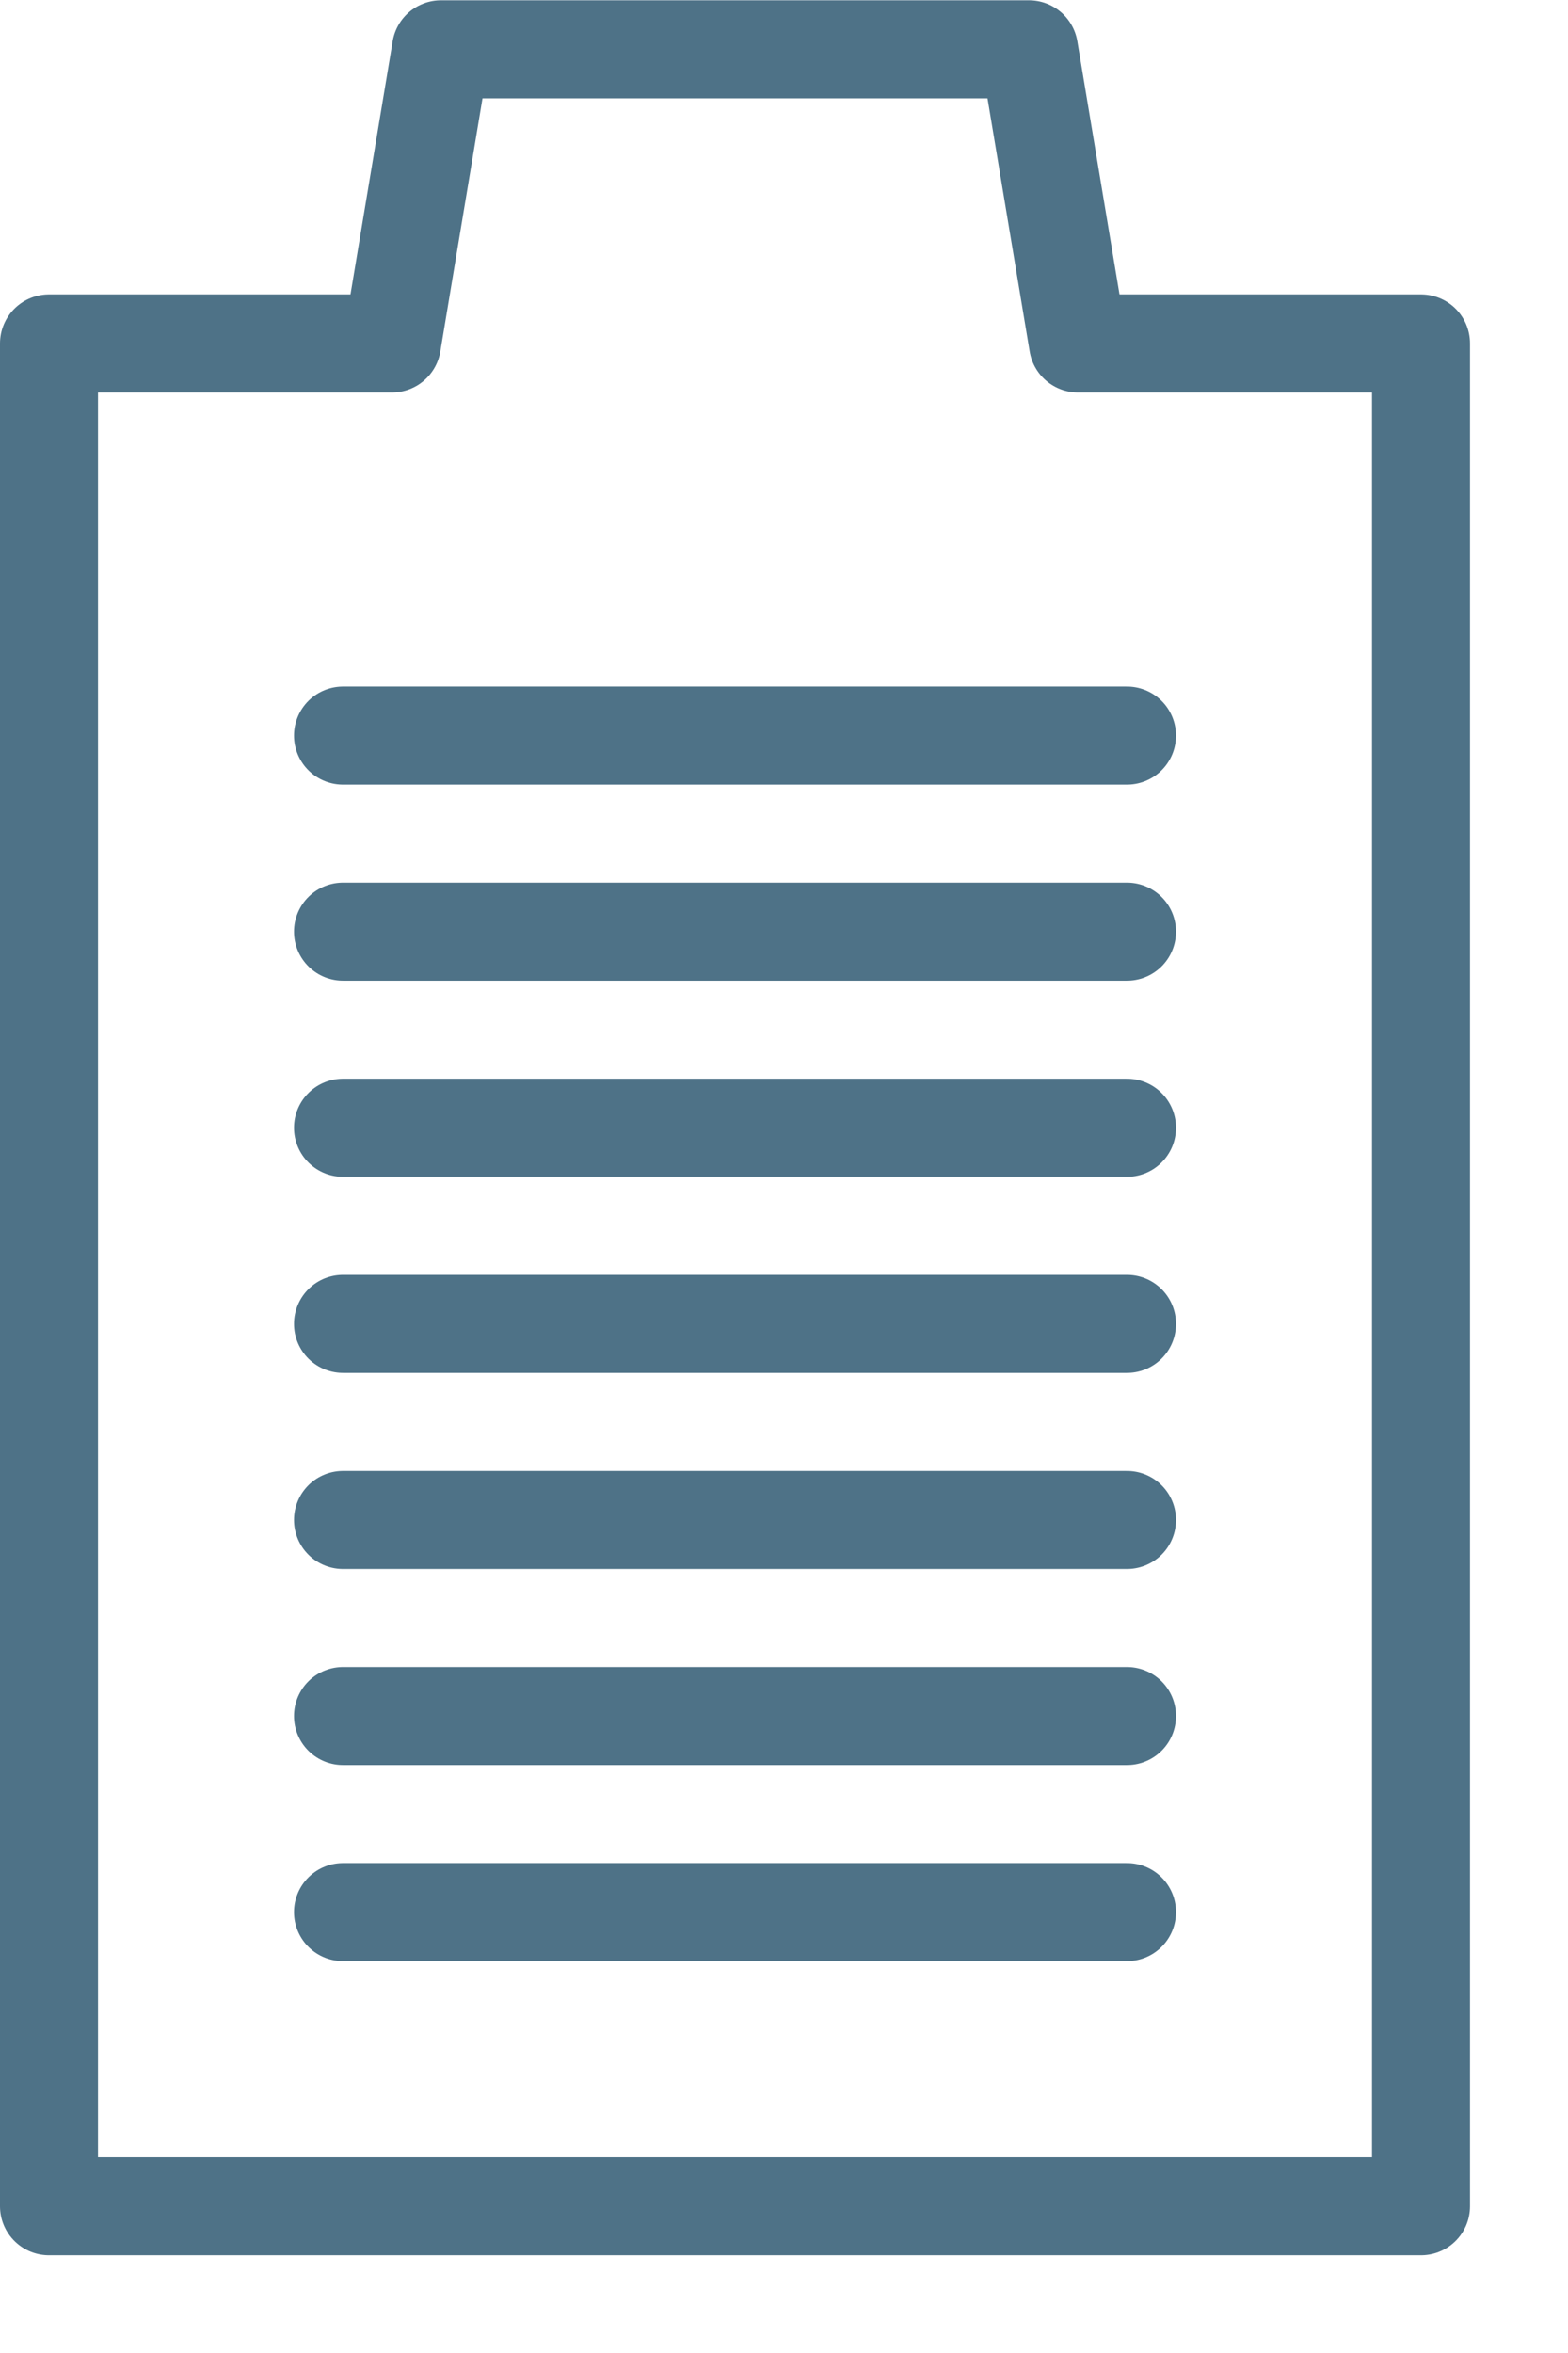 <svg width="16" height="24" xmlns="http://www.w3.org/2000/svg">
  <g fill="none" fill-rule="evenodd" stroke-linecap="round" stroke-linejoin="round">
    <path d="M14.5 22.503H.5v-19H4l.5-3h6l.5 3h3.5zm-11-3h8m-8-2h8m-8-2h8m-8-2h8m-8-2h8m-8-2h8m-8-2h8" stroke="#4e7287"/>
  </g>
</svg>
